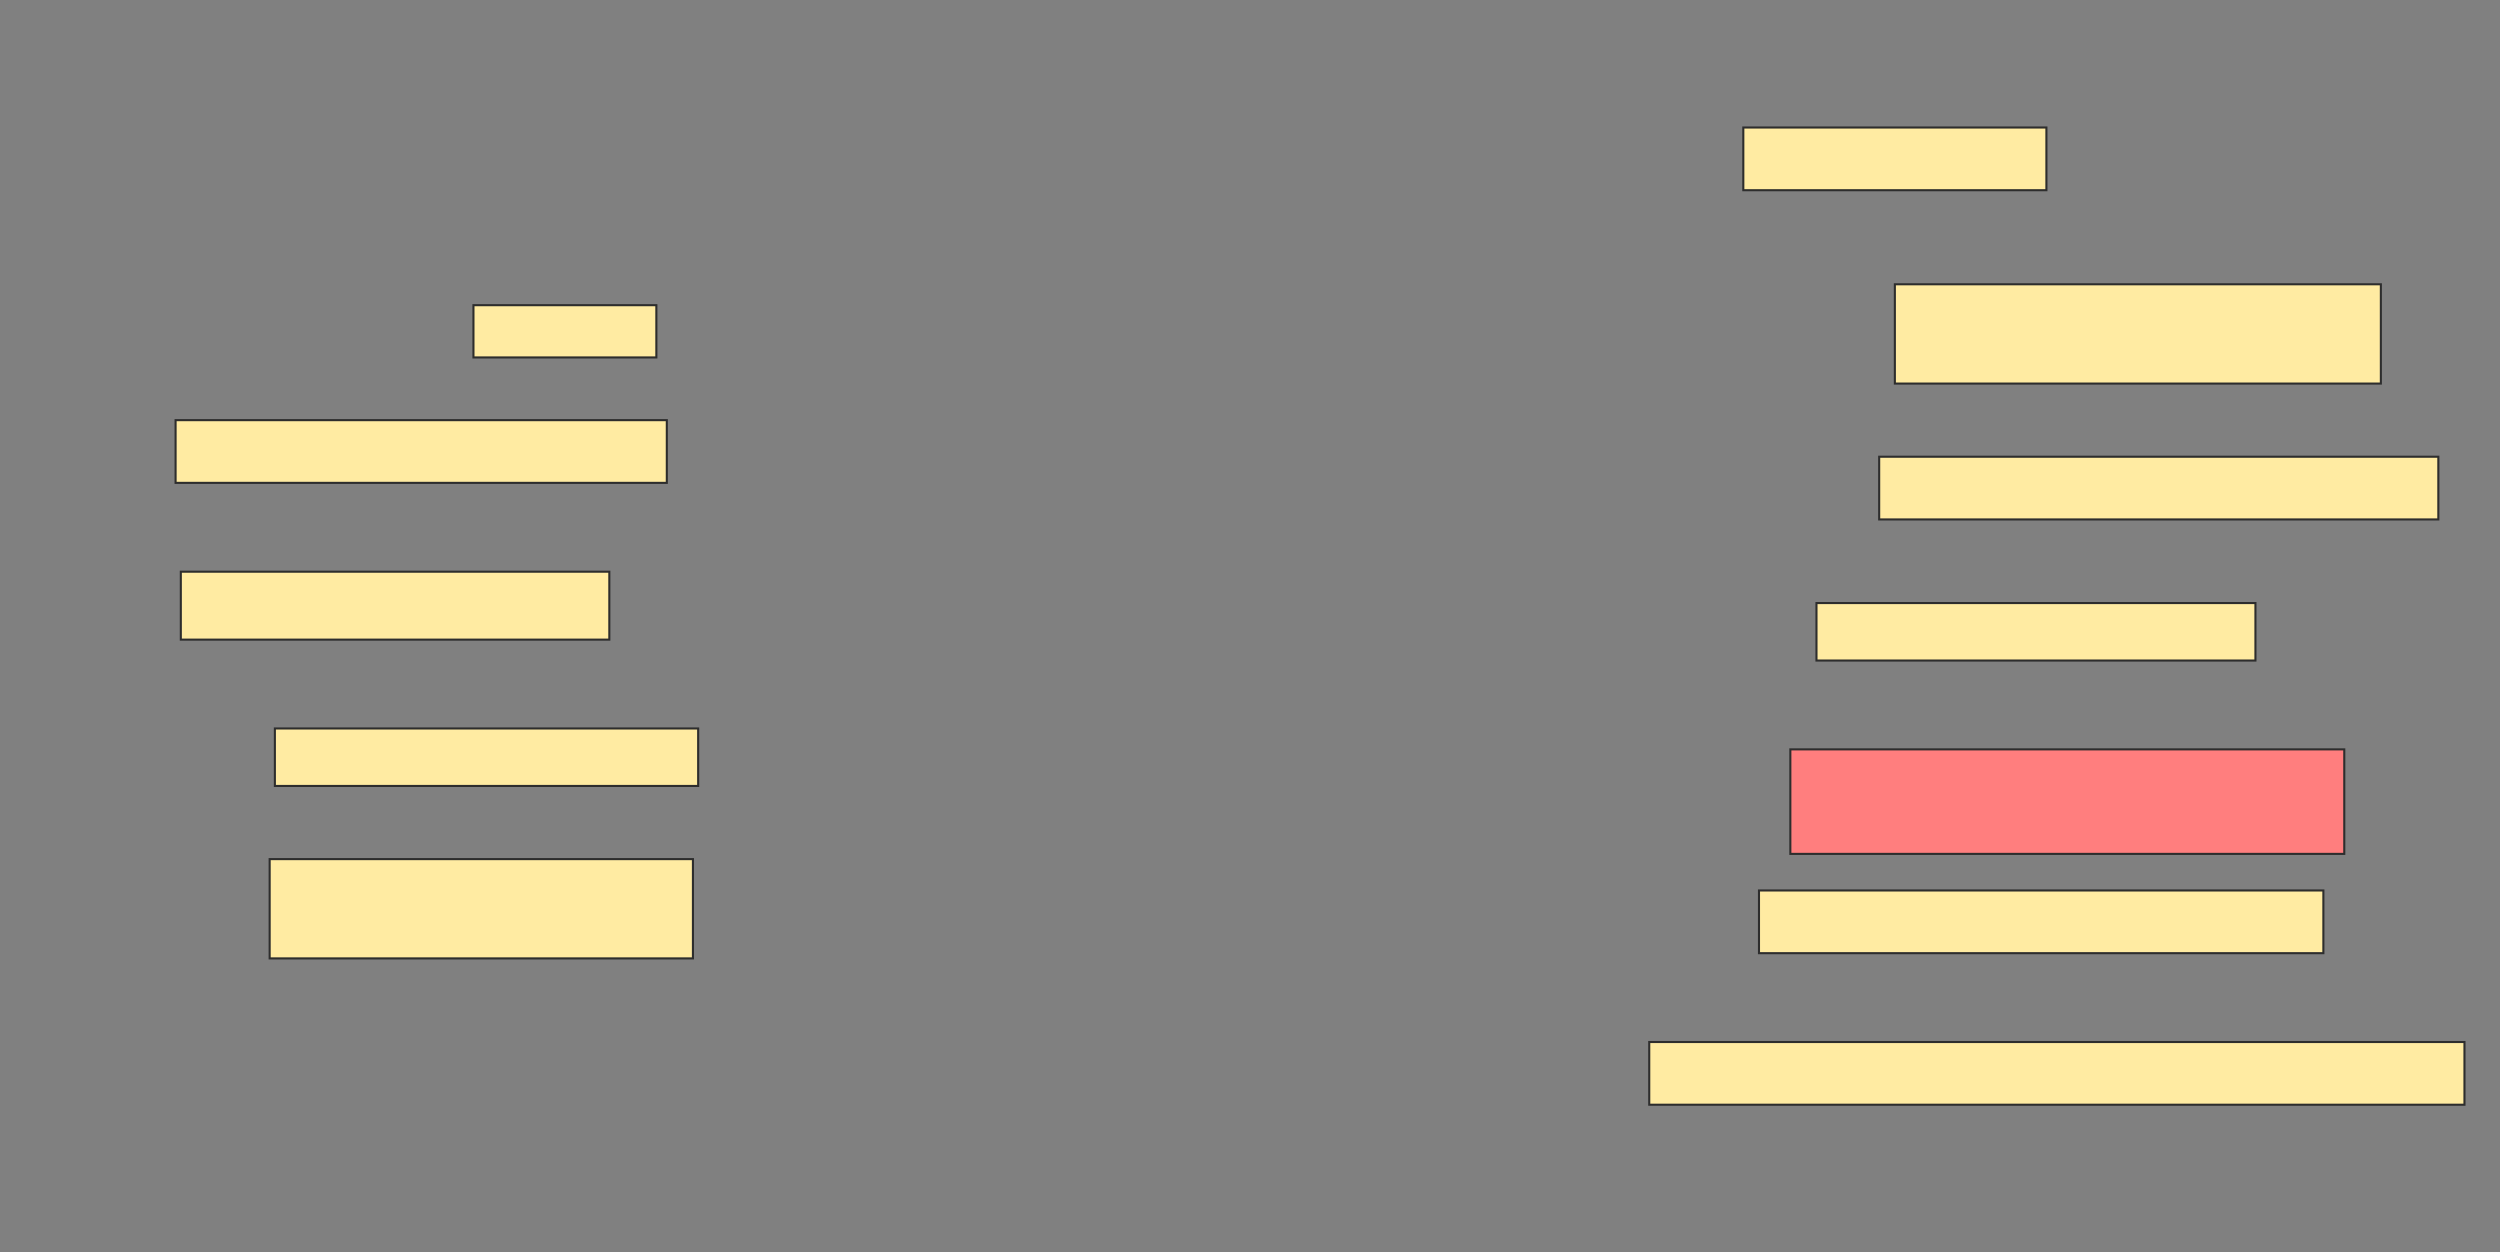 <svg height="599" width="1196" xmlns="http://www.w3.org/2000/svg">
 <rect width="100%" height="100%" fill="#808080" stroke="none"/>
 <!-- Created with Image Occlusion Enhanced -->
 <g>
  <title>Labels</title>
 </g>
 <g>
  <title>Masks</title>
  <rect fill="#FFEBA2" height="30" id="3f105a7a79544d6798e7cf385f24f010-ao-1" stroke="#2D2D2D" width="145" x="834" y="61"/>
  <rect fill="#FFEBA2" height="25" id="3f105a7a79544d6798e7cf385f24f010-ao-2" stroke="#2D2D2D" width="87.5" x="226.5" y="146"/>
  <rect fill="#FFEBA2" height="47.5" id="3f105a7a79544d6798e7cf385f24f010-ao-3" stroke="#2D2D2D" width="232.5" x="906.5" y="136"/>
  <rect fill="#FFEBA2" height="30" id="3f105a7a79544d6798e7cf385f24f010-ao-4" stroke="#2D2D2D" width="235" x="84" y="201"/>
  <rect fill="#FFEBA2" height="30" id="3f105a7a79544d6798e7cf385f24f010-ao-5" stroke="#2D2D2D" width="267.5" x="899" y="218.5"/>
  <rect fill="#FFEBA2" height="32.5" id="3f105a7a79544d6798e7cf385f24f010-ao-6" stroke="#2D2D2D" width="205" x="86.5" y="273.5"/>
  <rect fill="#FFEBA2" height="27.5" id="3f105a7a79544d6798e7cf385f24f010-ao-7" stroke="#2D2D2D" width="210" x="869" y="288.5"/>
  <rect fill="#FFEBA2" height="27.5" id="3f105a7a79544d6798e7cf385f24f010-ao-8" stroke="#2D2D2D" width="202.5" x="131.5" y="348.5"/>
  <rect class="qshape" fill="#FF7E7E" height="50" id="3f105a7a79544d6798e7cf385f24f010-ao-9" stroke="#2D2D2D" width="265" x="856.5" y="358.5"/>
  <rect fill="#FFEBA2" height="47.5" id="3f105a7a79544d6798e7cf385f24f010-ao-10" stroke="#2D2D2D" width="202.5" x="129" y="411"/>
  <rect fill="#FFEBA2" height="30" id="3f105a7a79544d6798e7cf385f24f010-ao-11" stroke="#2D2D2D" width="270" x="841.5" y="426"/>
  <rect fill="#FFEBA2" height="30" id="3f105a7a79544d6798e7cf385f24f010-ao-12" stroke="#2D2D2D" width="390" x="789" y="498.5"/>
 </g>
</svg>